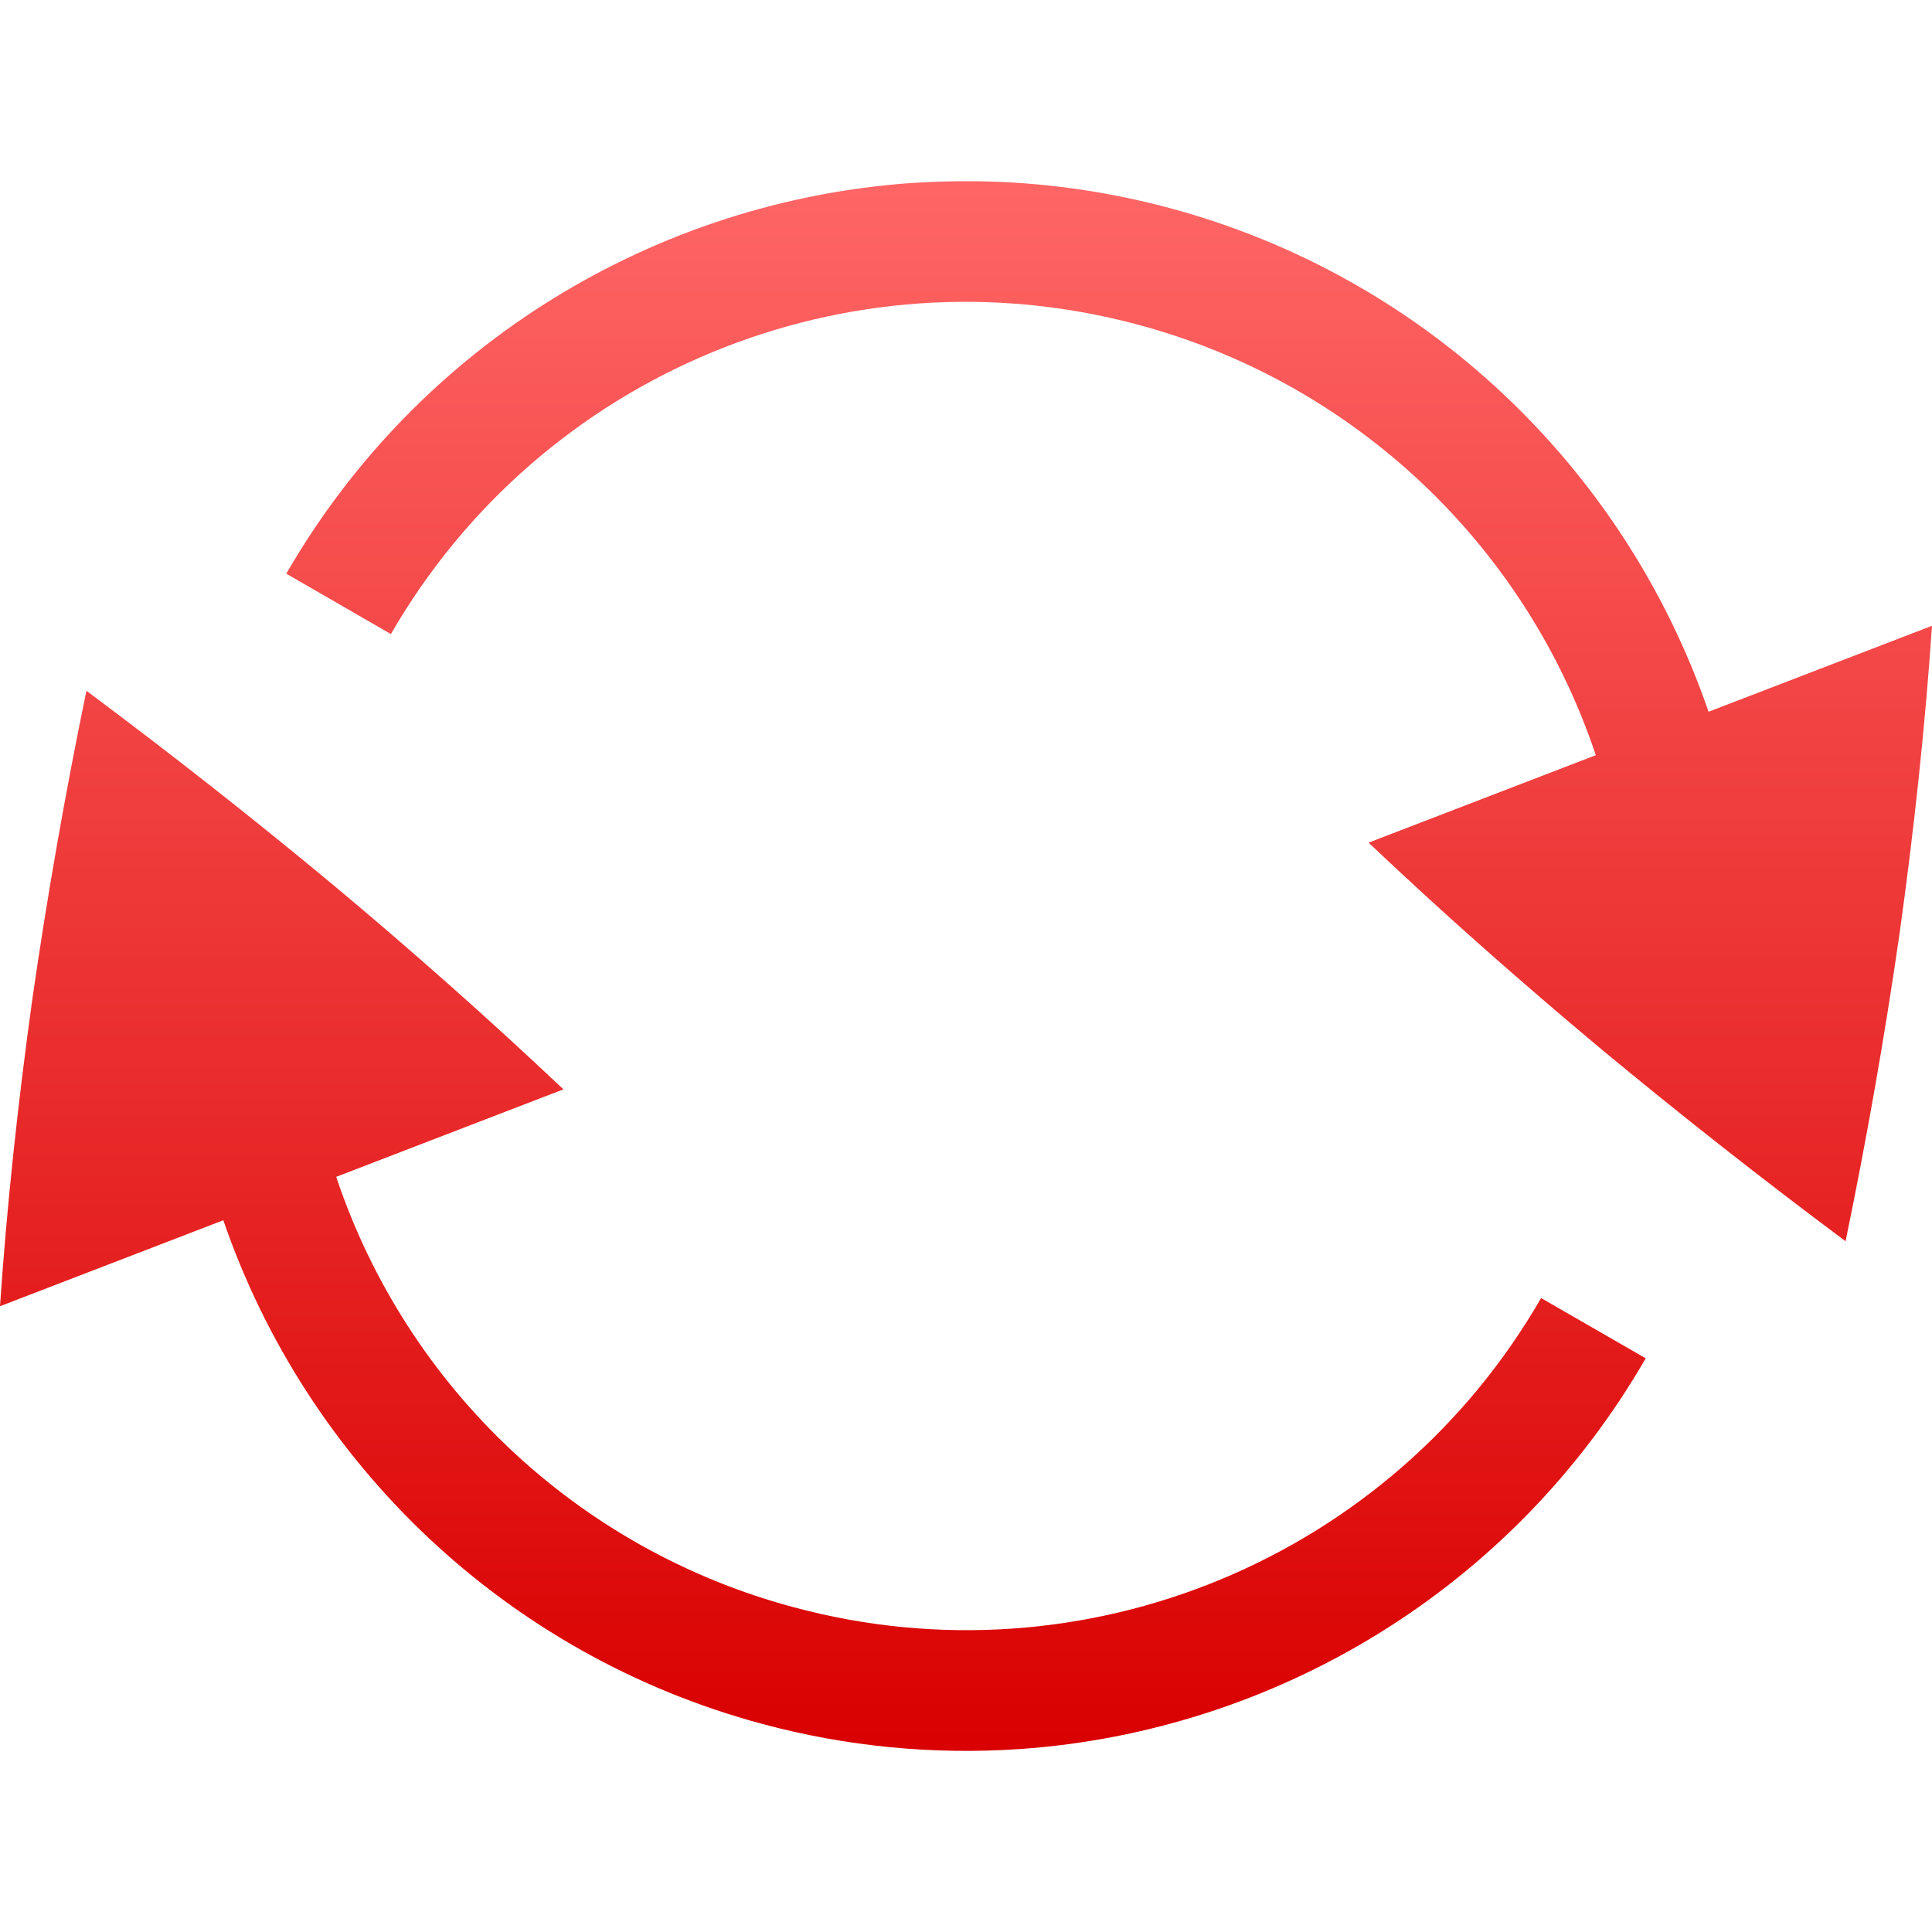 <svg xmlns="http://www.w3.org/2000/svg" xmlns:xlink="http://www.w3.org/1999/xlink" width="64" height="64" viewBox="0 0 64 64" version="1.1">
<defs>
<linearGradient id="linear0" gradientUnits="userSpaceOnUse" x1="0" y1="0" x2="0" y2="1" gradientTransform="matrix(64,0,0,51.996,0,6.004)">
<stop offset="0" style="stop-color:#ff6666;stop-opacity:1;"/>
<stop offset="1" style="stop-color:#d90000;stop-opacity:1;"/>
</linearGradient>
</defs>
<g id="surface1">
<path style=" stroke:none;fill-rule:nonzero;fill:url(#linear0);" d="M 32.316 6.004 C 31.609 5.996 30.898 6.016 30.195 6.062 C 21.746 6.656 13.891 11.367 9.484 19.004 L 12.949 21.004 C 17.926 12.375 28.074 8.168 37.691 10.754 C 44.824 12.66 50.52 18.016 52.863 25.016 L 45.336 27.914 C 47.738 30.191 50.305 32.465 53.02 34.734 C 55.672 36.934 58.375 39.059 61.137 41.117 C 61.836 37.734 62.434 34.336 62.926 30.922 C 63.414 27.414 63.777 24.016 64 20.73 L 56.598 23.578 C 53.844 15.559 47.262 9.176 38.727 6.887 C 36.637 6.328 34.48 6.027 32.316 6.004 Z M 2.863 22.883 C 2.164 26.266 1.566 29.664 1.074 33.078 C 0.586 36.59 0.223 39.984 0 43.27 L 7.398 40.422 C 10.152 48.441 16.738 54.828 25.273 57.113 C 28.047 57.859 30.934 58.137 33.805 57.938 C 42.246 57.344 50.109 52.637 54.516 44.996 L 51.051 43 C 46.074 51.629 35.926 55.832 26.309 53.246 C 19.176 51.344 13.477 45.984 11.137 38.984 L 18.664 36.086 C 16.172 33.73 13.609 31.461 10.98 29.266 C 8.328 27.066 5.625 24.941 2.863 22.883 Z M 2.863 22.883 "/>
</g>
</svg>
